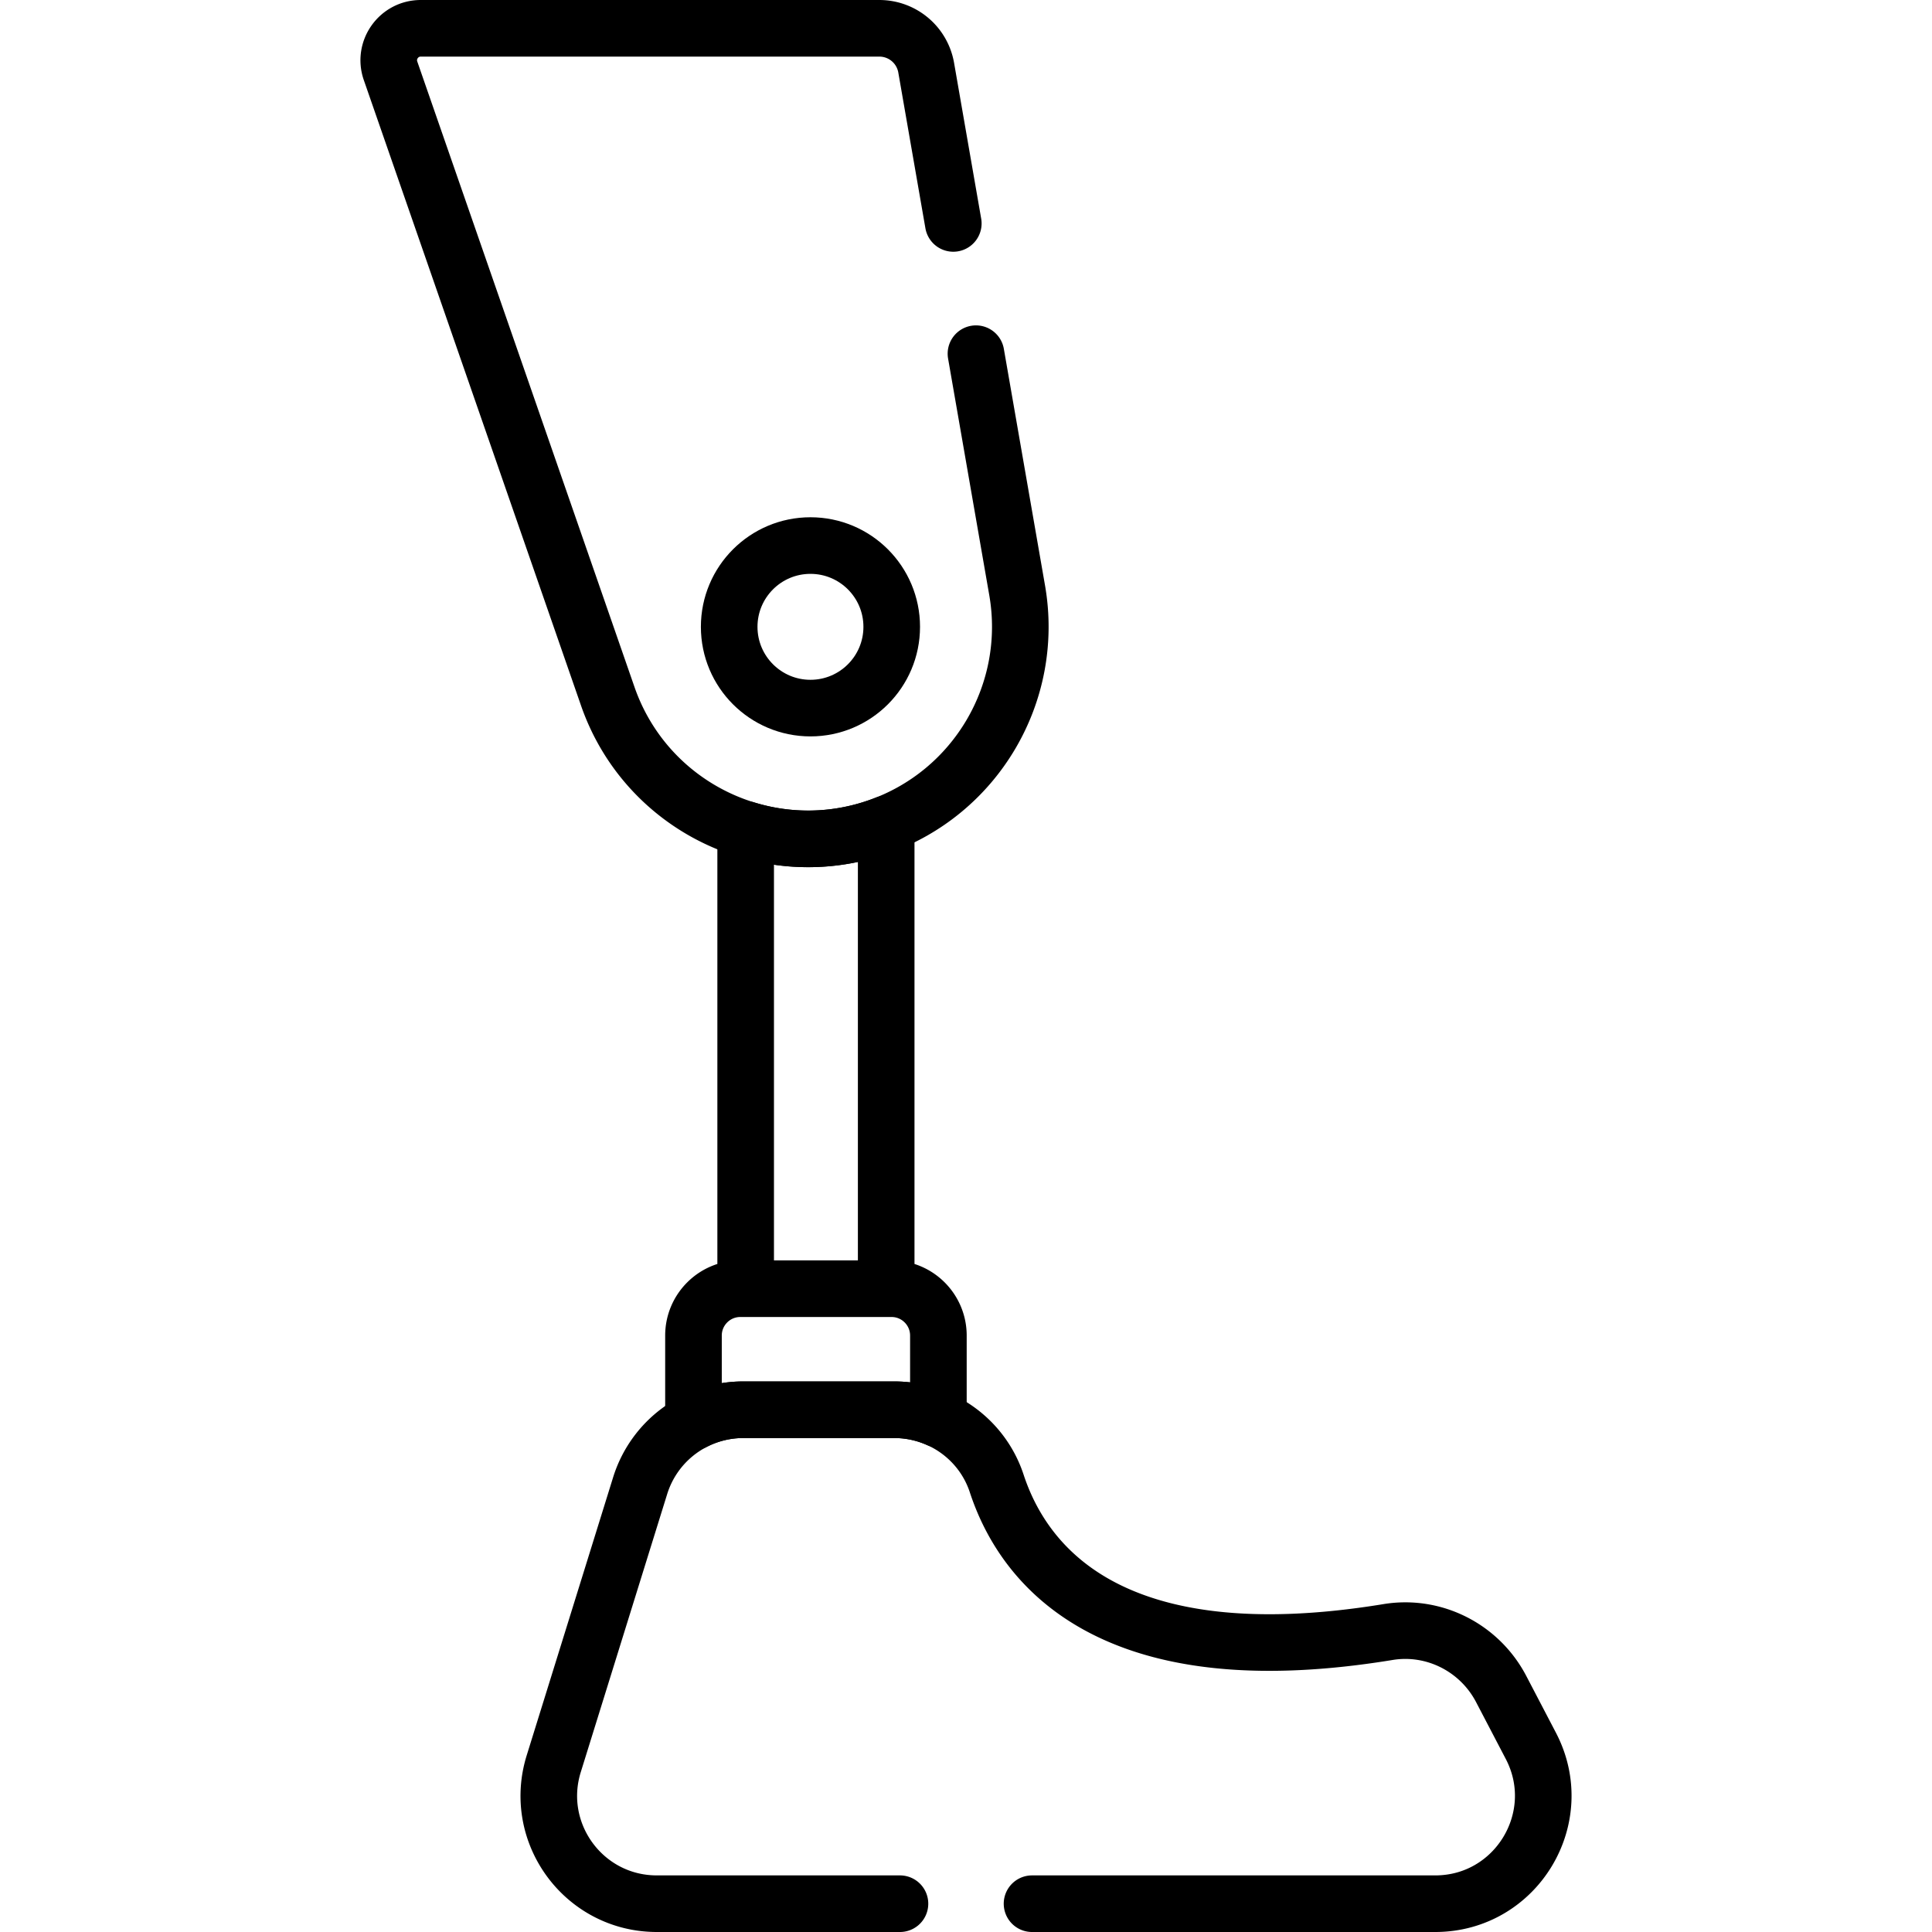 <svg xmlns="http://www.w3.org/2000/svg" version="1.1" xmlns:xlink="http://www.w3.org/1999/xlink" width="512" height="512" x="0" y="0" viewBox="0 0 511.996 511.996" style="enable-background:new 0 0 512 512" xml:space="preserve" class=""><g><path d="M196.961 373.594h40.057c4.111 0 8.065.893 11.663 2.496v-22.156c0-6.858-5.56-12.418-12.418-12.418h-40.068c-6.858 0-12.418 5.56-12.418 12.418v22.88a28.543 28.543 0 0 1 13.184-3.22zM232.61 219.182h0a55.96 55.96 0 0 1-35.002.612v121.722h37.24V218.348c-.737.291-1.482.572-2.238.834z" style="stroke-width:15;stroke-linecap:round;stroke-linejoin:round;stroke-miterlimit:10;" fill="none" stroke="#000000" stroke-width="15" stroke-linecap="round" stroke-linejoin="round" stroke-miterlimit="10" data-original="#000000" class=""></path><circle cx="214.777" cy="166.115" r="21.537" style="stroke-width:15;stroke-linecap:round;stroke-linejoin:round;stroke-miterlimit:10;" fill="none" stroke="#000000" stroke-width="15" stroke-linecap="round" stroke-linejoin="round" stroke-miterlimit="10" data-original="#000000" class=""></circle><path d="M273.498 504.496h106.84c21.482 0 35.295-22.8 25.348-41.84l-7.861-15.048c-5.719-10.946-17.796-17.101-29.983-15.103-73.759 12.094-96.647-17.881-103.703-39.366-3.839-11.693-14.815-19.545-27.122-19.545H196.96a28.597 28.597 0 0 0-27.309 20.111l-22.906 73.705c-5.72 18.406 8.035 37.085 27.31 37.085h64.443M252.631 59.208l-7.183-41.266A12.603 12.603 0 0 0 233.031 7.5H111.507c-5.832 0-9.923 5.751-8.01 11.261l57.562 165.757c10.186 29.331 42.22 44.851 71.55 34.665h0c26.026-9.038 41.667-35.605 36.943-62.748l-10.914-62.706" style="stroke-width:15;stroke-linecap:round;stroke-linejoin:round;stroke-miterlimit:10;" fill="none" stroke="#000000" stroke-width="15" stroke-linecap="round" stroke-linejoin="round" stroke-miterlimit="10" data-original="#000000" class=""></path></g></svg>